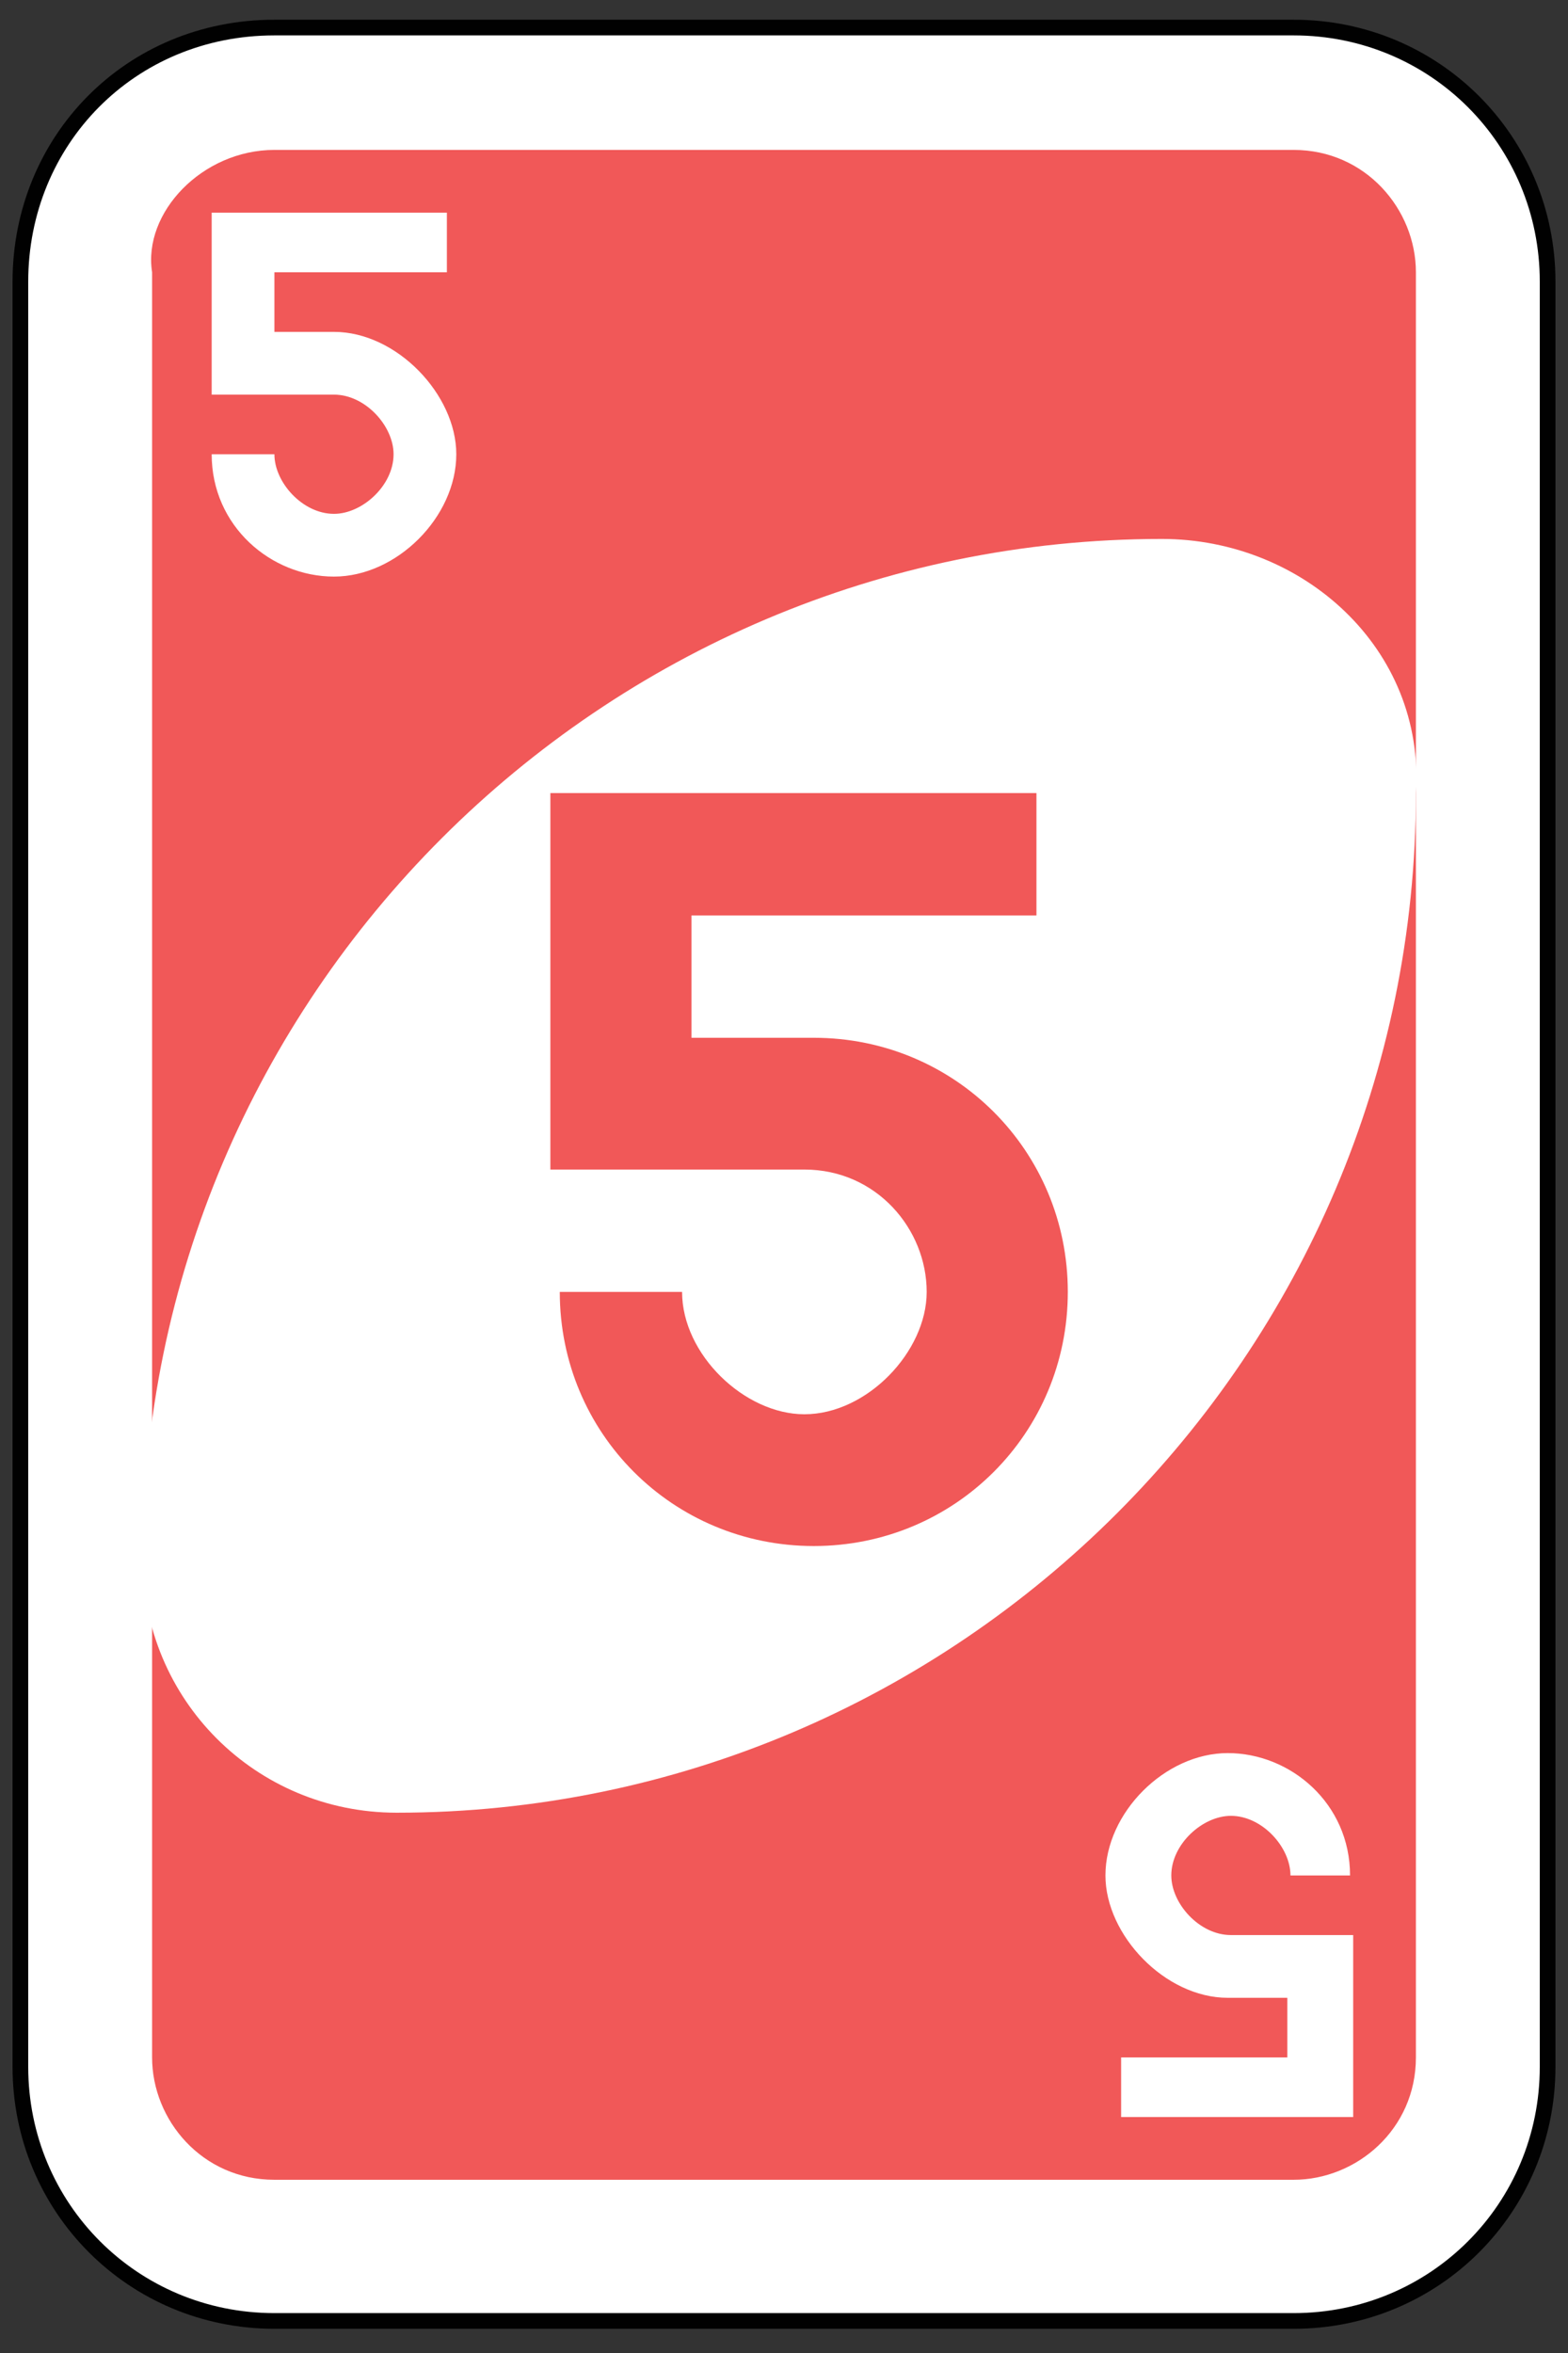 <?xml version="1.0" encoding="utf-8"?>
<!-- Generator: Adobe Illustrator 19.0.0, SVG Export Plug-In . SVG Version: 6.00 Build 0)  -->
<svg version="1.1" id="Layer_1" xmlns="http://www.w3.org/2000/svg" xmlns:xlink="http://www.w3.org/1999/xlink" x="0px" y="0px"
	 viewBox="-439 51 200 300" style="enable-background:new -439 51 200 300;" xml:space="preserve">
<rect x="-439" y="51" width="200" height="300" fill="#333333" stroke="none"/>
<style type="text/css">
	.st0{fill:#FFFFFF;stroke:#010101;stroke-width:0.5;}
	.st1{fill:#F15858;}
	.st2{fill:#FFFFFF;}
</style>
<g id="g6595" transform="matrix(4,0,0,4,-1260,-2077.086)">
	<path id="rect2987-8-5-6" class="st0" d="M214,532.9h32.5c4.5,0,8.1,3.6,8.1,8.1v56.9c0,4.5-3.6,8.1-8.1,8.1H214
		c-4.5,0-8.1-3.6-8.1-8.1V541C205.9,536.5,209.4,532.9,214,532.9z"/>
	<path id="rect3757-26-33-81" class="st1" d="M214,536.8h32.5c2.3,0,3.9,1.9,3.9,3.9v56.9c0,2.3-1.9,3.9-3.9,3.9H214
		c-2.3,0-3.9-1.9-3.9-3.9v-56.9C209.8,538.8,211.7,536.8,214,536.8z"/>
	<path id="path3773-0-4-8-4-60-3-9" class="st2" d="M242.3,549.2c-17.9,0-32.5,14.6-32.5,32.5c0,4.5,3.6,8.1,8.1,8.1
		c17.9,0,32.5-14.6,32.5-32.5C250.7,552.7,246.8,549.2,242.3,549.2z"/>
	<path id="rect3163-6-0-0-2-7-1-2-19-4" class="st1" d="M222.8,557.3v8.1v3.9h8.1c2.3,0,3.9,1.9,3.9,3.9c0,1.9-1.9,3.9-3.9,3.9
		c-1.9,0-3.9-1.9-3.9-3.9h-3.9c0,4.5,3.6,8.1,8.1,8.1s8.1-3.6,8.1-8.1c0-4.5-3.6-8.1-8.1-8.1h-3.9v-3.9h3.9h7.1v-3.9h-7.1h-3.9
		H222.8z"/>
	<path id="rect3163-6-0-0-2-7-1-2-19-2-4" class="st2" d="M212,538.8v3.9v1.9h3.9c1,0,1.9,1,1.9,1.9c0,1-1,1.9-1.9,1.9
		c-1,0-1.9-1-1.9-1.9H212c0,2.3,1.9,3.9,3.9,3.9s3.9-1.9,3.9-3.9c0-1.9-1.9-3.9-3.9-3.9H214v-1.9h1.9h3.6v-1.9h-3.6H214H212z"/>
	<path id="rect3163-6-0-0-2-7-1-2-19-2-4-6" class="st2" d="M248.4,599.8V596v-2.3h-3.9c-1,0-1.9-1-1.9-1.9c0-1,1-1.9,1.9-1.9
		c1,0,1.9,1,1.9,1.9h1.9c0-2.3-1.9-3.9-3.9-3.9s-3.9,1.9-3.9,3.9c0,1.9,1.9,3.9,3.9,3.9h1.9v1.9h-1.9H241v1.9h3.6h1.9h1.9V599.8z"/>
</g>
</svg>
